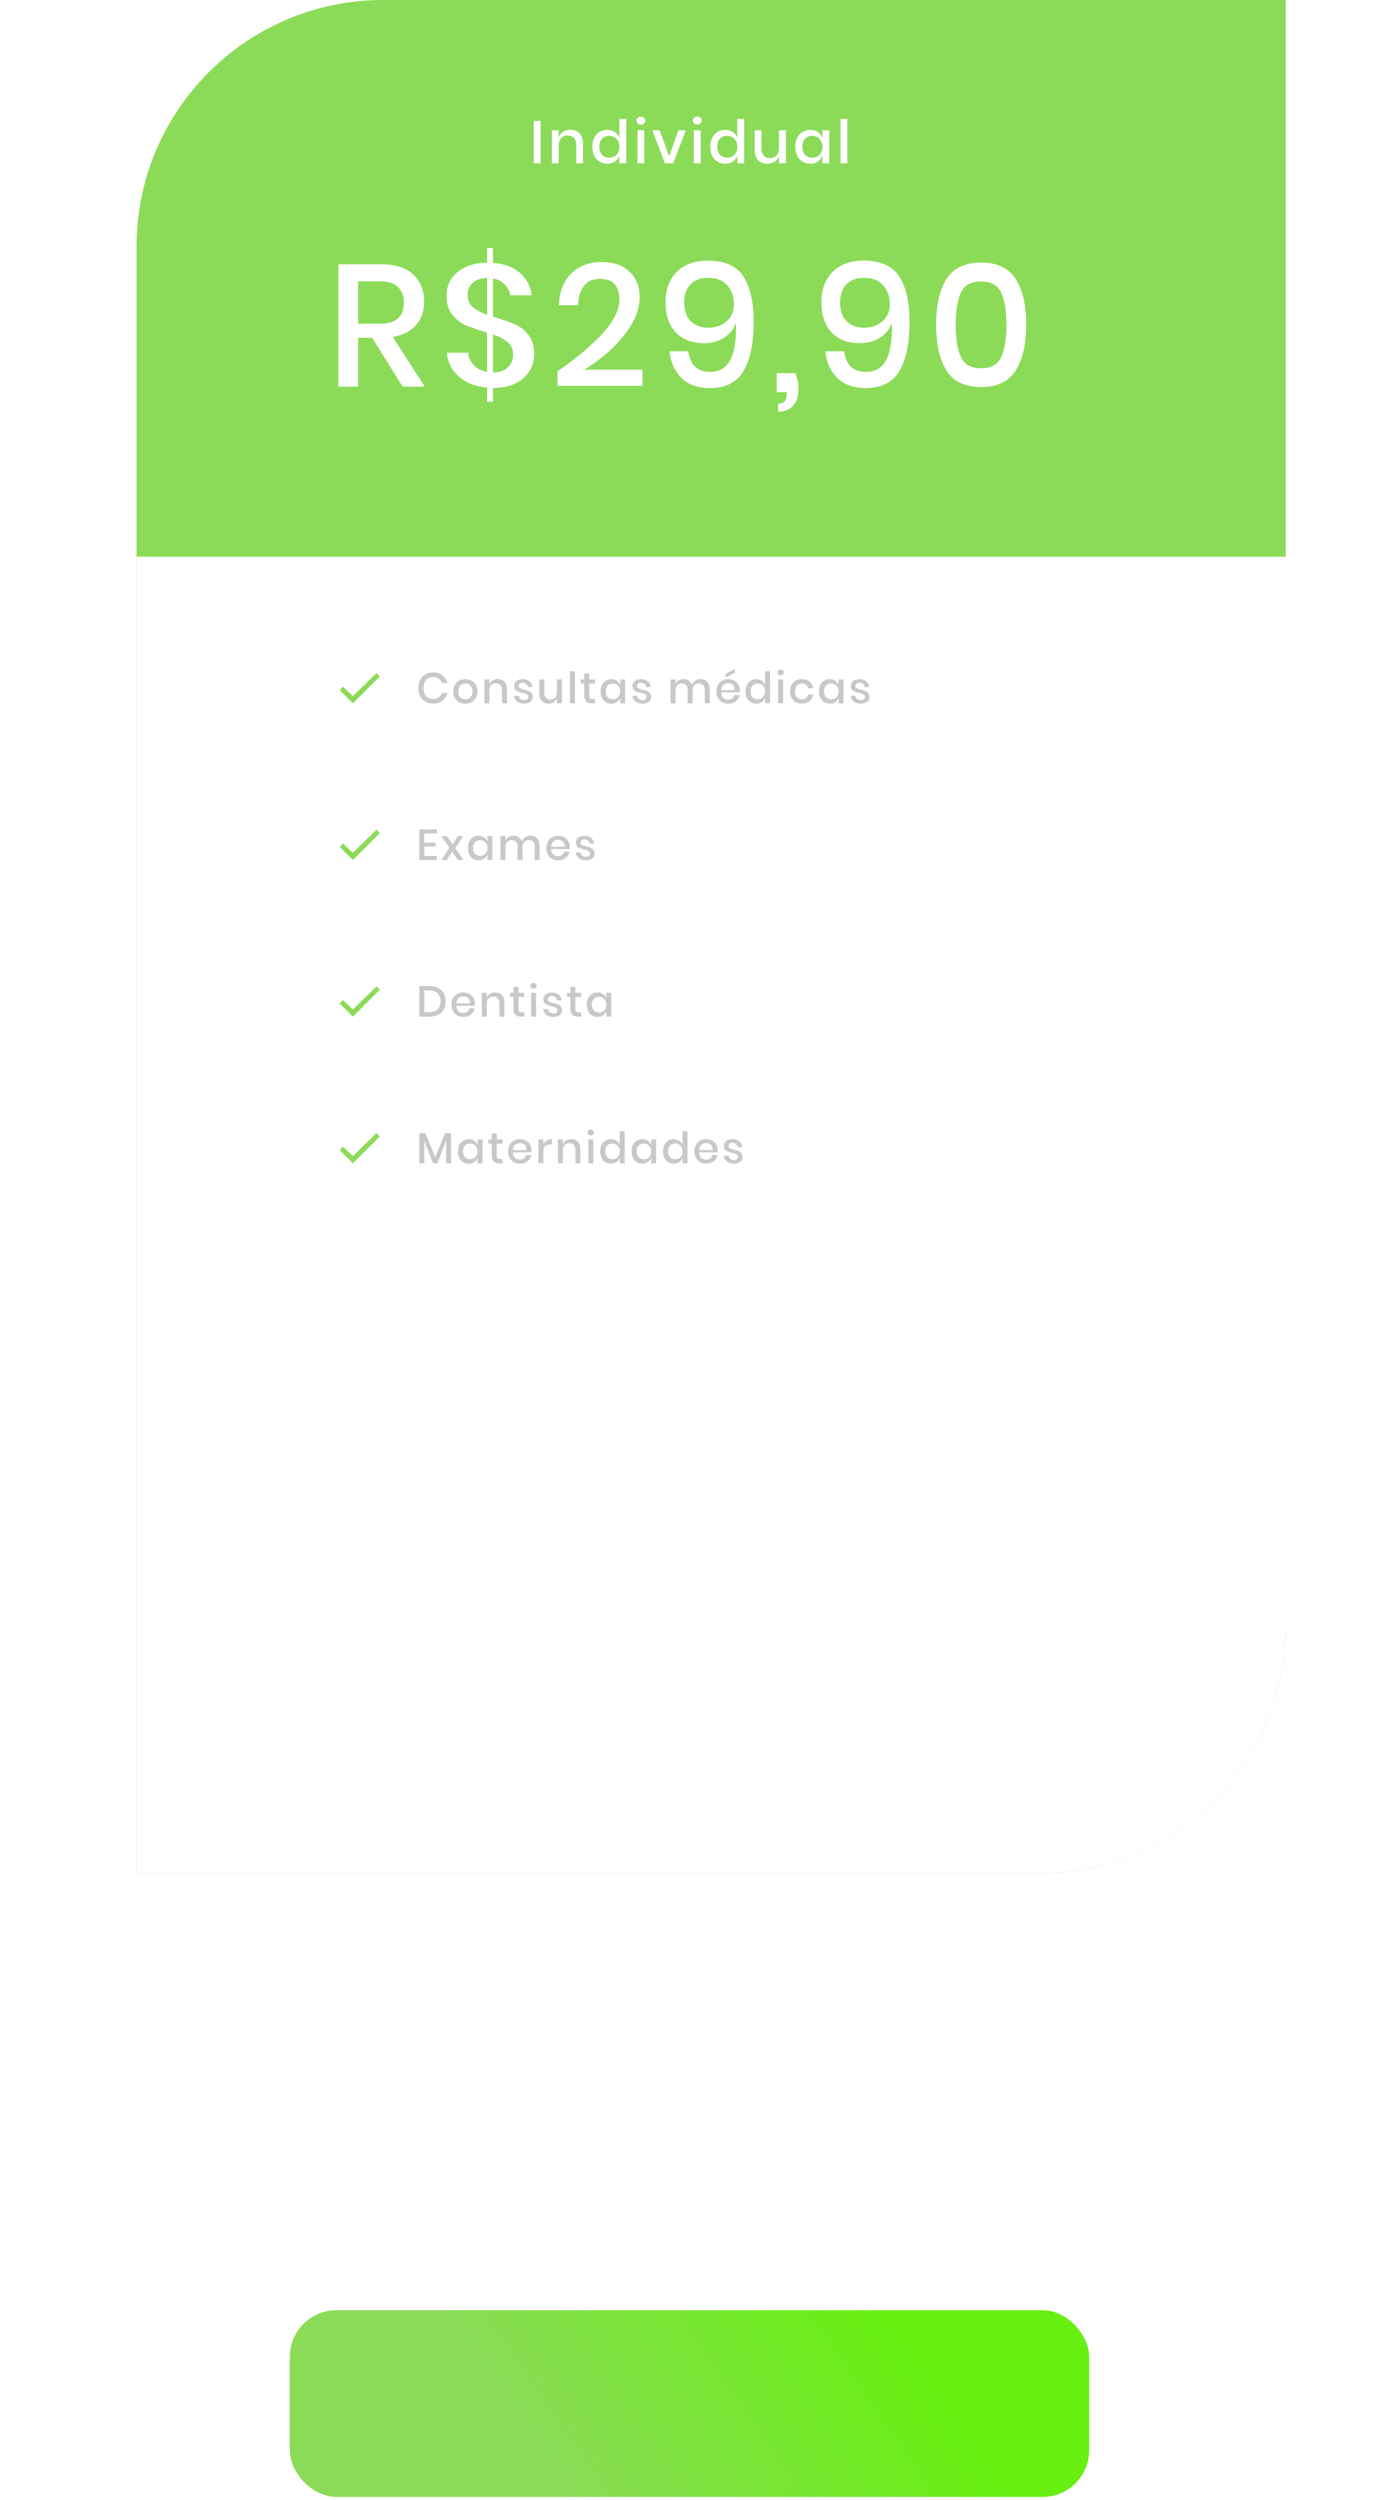 <svg width="414" height="750" viewBox="0 0 414 750" fill="none" xmlns="http://www.w3.org/2000/svg">
<path d="M41 74C41 33.131 74.131 0 115 0H386V488C386 528.869 352.869 562 312 562H41V74Z" fill="#8BDB58"/>
<line y1="-0.5" x2="7.866" y2="-0.5" transform="matrix(0.763 0.647 -0.13 0.992 333 350.932)" stroke="#8BDB58"/>
<path d="M41 167H386V488C386 528.869 352.869 562 312 562H41V167Z" fill="white"/>
<g filter="url(#filter0_dddd)">
<rect x="87" y="458" width="240" height="56" rx="14" fill="url(#paint0_linear)"/>
</g>
<path d="M153.124 494.394L150.856 491.928C150.304 492.072 149.728 492.144 149.128 492.144C147.94 492.144 146.866 491.868 145.906 491.316C144.958 490.752 144.208 489.978 143.656 488.994C143.104 487.998 142.828 486.876 142.828 485.628C142.828 484.38 143.104 483.264 143.656 482.28C144.208 481.284 144.958 480.51 145.906 479.958C146.866 479.406 147.94 479.13 149.128 479.13C150.304 479.13 151.366 479.406 152.314 479.958C153.274 480.51 154.024 481.284 154.564 482.28C155.116 483.264 155.392 484.38 155.392 485.628C155.392 486.828 155.134 487.914 154.618 488.886C154.102 489.858 153.4 490.626 152.512 491.19L155.662 494.394H153.124ZM144.934 485.628C144.934 486.552 145.108 487.362 145.456 488.058C145.816 488.754 146.314 489.288 146.95 489.66C147.586 490.032 148.312 490.218 149.128 490.218C149.932 490.218 150.646 490.032 151.27 489.66C151.906 489.288 152.398 488.754 152.746 488.058C153.106 487.362 153.286 486.552 153.286 485.628C153.286 484.704 153.106 483.894 152.746 483.198C152.398 482.502 151.906 481.968 151.27 481.596C150.646 481.224 149.932 481.038 149.128 481.038C148.312 481.038 147.586 481.224 146.95 481.596C146.314 481.968 145.816 482.502 145.456 483.198C145.108 483.894 144.934 484.704 144.934 485.628ZM167.507 482.082V492H165.437V489.84C165.185 490.572 164.747 491.142 164.123 491.55C163.499 491.946 162.773 492.144 161.945 492.144C160.793 492.144 159.869 491.772 159.173 491.028C158.477 490.284 158.129 489.222 158.129 487.842V482.082H160.181V487.626C160.181 488.526 160.409 489.222 160.865 489.714C161.321 490.194 161.945 490.434 162.737 490.434C163.553 490.434 164.207 490.17 164.699 489.642C165.191 489.114 165.437 488.346 165.437 487.338V482.082H167.507ZM180.08 486.564C180.08 486.9 180.056 487.194 180.008 487.446H172.376C172.412 488.466 172.694 489.222 173.222 489.714C173.75 490.206 174.404 490.452 175.184 490.452C175.868 490.452 176.444 490.278 176.912 489.93C177.392 489.582 177.686 489.12 177.794 488.544H179.99C179.858 489.24 179.582 489.858 179.162 490.398C178.742 490.938 178.196 491.364 177.524 491.676C176.852 491.976 176.102 492.126 175.274 492.126C174.314 492.126 173.462 491.922 172.718 491.514C171.986 491.106 171.41 490.518 170.99 489.75C170.57 488.982 170.36 488.076 170.36 487.032C170.36 486 170.57 485.1 170.99 484.332C171.41 483.564 171.986 482.976 172.718 482.568C173.462 482.16 174.314 481.956 175.274 481.956C176.246 481.956 177.092 482.16 177.812 482.568C178.544 482.964 179.102 483.516 179.486 484.224C179.882 484.92 180.08 485.7 180.08 486.564ZM178.01 486.51C178.034 485.862 177.92 485.322 177.668 484.89C177.428 484.446 177.092 484.122 176.66 483.918C176.24 483.702 175.778 483.594 175.274 483.594C174.47 483.594 173.798 483.84 173.258 484.332C172.718 484.824 172.424 485.55 172.376 486.51H178.01ZM185.014 484.026C185.35 483.378 185.83 482.868 186.454 482.496C187.078 482.112 187.798 481.92 188.614 481.92V484.152H188.002C187.102 484.152 186.376 484.374 185.824 484.818C185.284 485.25 185.014 485.97 185.014 486.978V492H182.962V482.082H185.014V484.026ZM195.587 481.956C196.547 481.956 197.411 482.16 198.179 482.568C198.947 482.976 199.547 483.564 199.979 484.332C200.411 485.1 200.627 486 200.627 487.032C200.627 488.076 200.411 488.982 199.979 489.75C199.547 490.518 198.947 491.106 198.179 491.514C197.411 491.922 196.547 492.126 195.587 492.126C194.627 492.126 193.763 491.922 192.995 491.514C192.239 491.106 191.639 490.518 191.195 489.75C190.763 488.97 190.547 488.064 190.547 487.032C190.547 486 190.763 485.1 191.195 484.332C191.639 483.564 192.239 482.976 192.995 482.568C193.763 482.16 194.627 481.956 195.587 481.956ZM195.587 483.738C195.059 483.738 194.573 483.858 194.129 484.098C193.685 484.338 193.325 484.71 193.049 485.214C192.785 485.706 192.653 486.312 192.653 487.032C192.653 487.764 192.785 488.376 193.049 488.868C193.325 489.36 193.685 489.726 194.129 489.966C194.573 490.206 195.059 490.326 195.587 490.326C196.115 490.326 196.601 490.206 197.045 489.966C197.489 489.726 197.843 489.36 198.107 488.868C198.383 488.376 198.521 487.764 198.521 487.032C198.521 486.312 198.383 485.706 198.107 485.214C197.843 484.71 197.489 484.338 197.045 484.098C196.601 483.858 196.115 483.738 195.587 483.738ZM217.835 486.564C217.835 486.9 217.811 487.194 217.763 487.446H210.131C210.167 488.466 210.449 489.222 210.977 489.714C211.505 490.206 212.159 490.452 212.939 490.452C213.623 490.452 214.199 490.278 214.667 489.93C215.147 489.582 215.441 489.12 215.549 488.544H217.745C217.613 489.24 217.337 489.858 216.917 490.398C216.497 490.938 215.951 491.364 215.279 491.676C214.607 491.976 213.857 492.126 213.029 492.126C212.069 492.126 211.217 491.922 210.473 491.514C209.741 491.106 209.165 490.518 208.745 489.75C208.325 488.982 208.115 488.076 208.115 487.032C208.115 486 208.325 485.1 208.745 484.332C209.165 483.564 209.741 482.976 210.473 482.568C211.217 482.16 212.069 481.956 213.029 481.956C214.001 481.956 214.847 482.16 215.567 482.568C216.299 482.964 216.857 483.516 217.241 484.224C217.637 484.92 217.835 485.7 217.835 486.564ZM215.765 486.51C215.789 485.862 215.675 485.322 215.423 484.89C215.183 484.446 214.847 484.122 214.415 483.918C213.995 483.702 213.533 483.594 213.029 483.594C212.225 483.594 211.553 483.84 211.013 484.332C210.473 484.824 210.179 485.55 210.131 486.51H215.765ZM223.974 481.956C225.138 481.956 226.068 482.256 226.764 482.856C227.472 483.444 227.904 484.236 228.06 485.232H226.116C226.032 484.692 225.798 484.26 225.414 483.936C225.042 483.6 224.544 483.432 223.92 483.432C223.404 483.432 223.002 483.558 222.714 483.81C222.438 484.05 222.3 484.38 222.3 484.8C222.3 485.112 222.402 485.364 222.606 485.556C222.81 485.748 223.062 485.898 223.362 486.006C223.674 486.114 224.112 486.234 224.676 486.366C225.42 486.534 226.02 486.708 226.476 486.888C226.944 487.068 227.34 487.356 227.664 487.752C228 488.136 228.168 488.664 228.168 489.336C228.168 490.164 227.85 490.836 227.214 491.352C226.59 491.868 225.744 492.126 224.676 492.126C223.44 492.126 222.438 491.838 221.67 491.262C220.914 490.686 220.458 489.882 220.302 488.85H222.3C222.36 489.39 222.6 489.828 223.02 490.164C223.44 490.5 223.992 490.668 224.676 490.668C225.168 490.668 225.552 490.542 225.828 490.29C226.116 490.026 226.26 489.696 226.26 489.3C226.26 488.952 226.152 488.676 225.936 488.472C225.72 488.268 225.45 488.112 225.126 488.004C224.802 487.884 224.358 487.764 223.794 487.644C223.074 487.476 222.486 487.308 222.03 487.14C221.586 486.972 221.202 486.702 220.878 486.33C220.566 485.946 220.41 485.43 220.41 484.782C220.41 483.942 220.722 483.264 221.346 482.748C221.982 482.22 222.858 481.956 223.974 481.956ZM234.384 481.956C235.548 481.956 236.478 482.256 237.174 482.856C237.882 483.444 238.314 484.236 238.47 485.232H236.526C236.442 484.692 236.208 484.26 235.824 483.936C235.452 483.6 234.954 483.432 234.33 483.432C233.814 483.432 233.412 483.558 233.124 483.81C232.848 484.05 232.71 484.38 232.71 484.8C232.71 485.112 232.812 485.364 233.016 485.556C233.22 485.748 233.472 485.898 233.772 486.006C234.084 486.114 234.522 486.234 235.086 486.366C235.83 486.534 236.43 486.708 236.886 486.888C237.354 487.068 237.75 487.356 238.074 487.752C238.41 488.136 238.578 488.664 238.578 489.336C238.578 490.164 238.26 490.836 237.624 491.352C237 491.868 236.154 492.126 235.086 492.126C233.85 492.126 232.848 491.838 232.08 491.262C231.324 490.686 230.868 489.882 230.712 488.85H232.71C232.77 489.39 233.01 489.828 233.43 490.164C233.85 490.5 234.402 490.668 235.086 490.668C235.578 490.668 235.962 490.542 236.238 490.29C236.526 490.026 236.67 489.696 236.67 489.3C236.67 488.952 236.562 488.676 236.346 488.472C236.13 488.268 235.86 488.112 235.536 488.004C235.212 487.884 234.768 487.764 234.204 487.644C233.484 487.476 232.896 487.308 232.44 487.14C231.996 486.972 231.612 486.702 231.288 486.33C230.976 485.946 230.82 485.43 230.82 484.782C230.82 483.942 231.132 483.264 231.756 482.748C232.392 482.22 233.268 481.956 234.384 481.956ZM250.751 486.564C250.751 486.9 250.727 487.194 250.679 487.446H243.047C243.083 488.466 243.365 489.222 243.893 489.714C244.421 490.206 245.075 490.452 245.855 490.452C246.539 490.452 247.115 490.278 247.583 489.93C248.063 489.582 248.357 489.12 248.465 488.544H250.661C250.529 489.24 250.253 489.858 249.833 490.398C249.413 490.938 248.867 491.364 248.195 491.676C247.523 491.976 246.773 492.126 245.945 492.126C244.985 492.126 244.133 491.922 243.389 491.514C242.657 491.106 242.081 490.518 241.661 489.75C241.241 488.982 241.031 488.076 241.031 487.032C241.031 486 241.241 485.1 241.661 484.332C242.081 483.564 242.657 482.976 243.389 482.568C244.133 482.16 244.985 481.956 245.945 481.956C246.917 481.956 247.763 482.16 248.483 482.568C249.215 482.964 249.773 483.516 250.157 484.224C250.553 484.92 250.751 485.7 250.751 486.564ZM248.681 486.51C248.705 485.862 248.591 485.322 248.339 484.89C248.099 484.446 247.763 484.122 247.331 483.918C246.911 483.702 246.449 483.594 245.945 483.594C245.141 483.594 244.469 483.84 243.929 484.332C243.389 484.824 243.095 485.55 243.047 486.51H248.681ZM256.513 478.896L256.243 488.022H254.515L254.245 478.896H256.513ZM256.567 489.732V492H254.227V489.732H256.567Z" fill="white"/>
<path d="M129.992 201.731C131.119 201.731 132.055 202.017 132.8 202.589C133.545 203.161 134.048 203.937 134.308 204.916H132.735C132.518 204.361 132.172 203.924 131.695 203.603C131.227 203.274 130.651 203.109 129.966 203.109C129.42 203.109 128.93 203.243 128.497 203.512C128.072 203.781 127.734 204.166 127.483 204.669C127.24 205.163 127.119 205.744 127.119 206.411C127.119 207.07 127.24 207.65 127.483 208.153C127.734 208.647 128.072 209.028 128.497 209.297C128.93 209.566 129.42 209.7 129.966 209.7C130.651 209.7 131.227 209.54 131.695 209.219C132.172 208.89 132.518 208.452 132.735 207.906H134.308C134.048 208.885 133.545 209.661 132.8 210.233C132.055 210.796 131.119 211.078 129.992 211.078C129.125 211.078 128.358 210.883 127.691 210.493C127.024 210.094 126.508 209.544 126.144 208.842C125.78 208.131 125.598 207.321 125.598 206.411C125.598 205.501 125.78 204.695 126.144 203.993C126.508 203.282 127.024 202.728 127.691 202.329C128.358 201.93 129.125 201.731 129.992 201.731ZM139.713 203.746C140.406 203.746 141.03 203.893 141.585 204.188C142.139 204.483 142.573 204.907 142.885 205.462C143.197 206.017 143.353 206.667 143.353 207.412C143.353 208.166 143.197 208.82 142.885 209.375C142.573 209.93 142.139 210.354 141.585 210.649C141.03 210.944 140.406 211.091 139.713 211.091C139.019 211.091 138.395 210.944 137.841 210.649C137.295 210.354 136.861 209.93 136.541 209.375C136.229 208.812 136.073 208.157 136.073 207.412C136.073 206.667 136.229 206.017 136.541 205.462C136.861 204.907 137.295 204.483 137.841 204.188C138.395 203.893 139.019 203.746 139.713 203.746ZM139.713 205.033C139.331 205.033 138.98 205.12 138.66 205.293C138.339 205.466 138.079 205.735 137.88 206.099C137.689 206.454 137.594 206.892 137.594 207.412C137.594 207.941 137.689 208.383 137.88 208.738C138.079 209.093 138.339 209.358 138.66 209.531C138.98 209.704 139.331 209.791 139.713 209.791C140.094 209.791 140.445 209.704 140.766 209.531C141.086 209.358 141.342 209.093 141.533 208.738C141.732 208.383 141.832 207.941 141.832 207.412C141.832 206.892 141.732 206.454 141.533 206.099C141.342 205.735 141.086 205.466 140.766 205.293C140.445 205.12 140.094 205.033 139.713 205.033ZM149.431 203.72C150.263 203.72 150.931 203.989 151.433 204.526C151.936 205.063 152.187 205.83 152.187 206.827V211H150.705V206.983C150.705 206.342 150.541 205.848 150.211 205.501C149.882 205.146 149.431 204.968 148.859 204.968C148.27 204.968 147.798 205.159 147.442 205.54C147.087 205.913 146.909 206.463 146.909 207.191V211H145.427V203.837H146.909V205.41C147.1 204.873 147.421 204.457 147.871 204.162C148.322 203.867 148.842 203.72 149.431 203.72ZM156.924 203.746C157.764 203.746 158.436 203.963 158.939 204.396C159.45 204.821 159.762 205.393 159.875 206.112H158.471C158.41 205.722 158.241 205.41 157.964 205.176C157.695 204.933 157.335 204.812 156.885 204.812C156.512 204.812 156.222 204.903 156.014 205.085C155.814 205.258 155.715 205.497 155.715 205.8C155.715 206.025 155.788 206.207 155.936 206.346C156.083 206.485 156.265 206.593 156.482 206.671C156.707 206.749 157.023 206.836 157.431 206.931C157.968 207.052 158.401 207.178 158.731 207.308C159.069 207.438 159.355 207.646 159.589 207.932C159.831 208.209 159.953 208.591 159.953 209.076C159.953 209.674 159.723 210.159 159.264 210.532C158.813 210.905 158.202 211.091 157.431 211.091C156.538 211.091 155.814 210.883 155.26 210.467C154.714 210.051 154.384 209.47 154.272 208.725H155.715C155.758 209.115 155.931 209.431 156.235 209.674C156.538 209.917 156.937 210.038 157.431 210.038C157.786 210.038 158.063 209.947 158.263 209.765C158.471 209.574 158.575 209.336 158.575 209.05C158.575 208.799 158.497 208.599 158.341 208.452C158.185 208.305 157.99 208.192 157.756 208.114C157.522 208.027 157.201 207.941 156.794 207.854C156.274 207.733 155.849 207.611 155.52 207.49C155.199 207.369 154.922 207.174 154.688 206.905C154.462 206.628 154.35 206.255 154.35 205.787C154.35 205.18 154.575 204.691 155.026 204.318C155.485 203.937 156.118 203.746 156.924 203.746ZM168.693 203.837V211H167.198V209.44C167.016 209.969 166.699 210.38 166.249 210.675C165.798 210.961 165.274 211.104 164.676 211.104C163.844 211.104 163.176 210.835 162.674 210.298C162.171 209.761 161.92 208.994 161.92 207.997V203.837H163.402V207.841C163.402 208.491 163.566 208.994 163.896 209.349C164.225 209.696 164.676 209.869 165.248 209.869C165.837 209.869 166.309 209.678 166.665 209.297C167.02 208.916 167.198 208.361 167.198 207.633V203.837H168.693ZM172.6 201.38V211H171.118V201.38H172.6ZM178.644 209.713V211H177.734C176.971 211 176.391 210.818 175.992 210.454C175.602 210.081 175.407 209.466 175.407 208.608V205.098H174.38V203.837H175.407V202.056H176.902V203.837H178.631V205.098H176.902V208.634C176.902 209.041 176.976 209.323 177.123 209.479C177.279 209.635 177.548 209.713 177.929 209.713H178.644ZM183.555 203.746C184.205 203.746 184.76 203.906 185.219 204.227C185.679 204.548 186.004 204.972 186.194 205.501V203.837H187.676V211H186.194V209.336C186.004 209.865 185.679 210.289 185.219 210.61C184.76 210.931 184.205 211.091 183.555 211.091C182.931 211.091 182.372 210.944 181.878 210.649C181.393 210.354 181.012 209.93 180.734 209.375C180.457 208.82 180.318 208.166 180.318 207.412C180.318 206.667 180.457 206.017 180.734 205.462C181.012 204.907 181.393 204.483 181.878 204.188C182.372 203.893 182.931 203.746 183.555 203.746ZM184.01 205.046C183.352 205.046 182.823 205.258 182.424 205.683C182.034 206.099 181.839 206.675 181.839 207.412C181.839 208.149 182.034 208.729 182.424 209.154C182.823 209.57 183.352 209.778 184.01 209.778C184.426 209.778 184.799 209.683 185.128 209.492C185.458 209.293 185.718 209.015 185.908 208.66C186.099 208.305 186.194 207.889 186.194 207.412C186.194 206.944 186.099 206.532 185.908 206.177C185.718 205.813 185.458 205.536 185.128 205.345C184.799 205.146 184.426 205.046 184.01 205.046ZM192.458 203.746C193.298 203.746 193.97 203.963 194.473 204.396C194.984 204.821 195.296 205.393 195.409 206.112H194.005C193.944 205.722 193.775 205.41 193.498 205.176C193.229 204.933 192.869 204.812 192.419 204.812C192.046 204.812 191.756 204.903 191.548 205.085C191.348 205.258 191.249 205.497 191.249 205.8C191.249 206.025 191.322 206.207 191.47 206.346C191.617 206.485 191.799 206.593 192.016 206.671C192.241 206.749 192.557 206.836 192.965 206.931C193.502 207.052 193.935 207.178 194.265 207.308C194.603 207.438 194.889 207.646 195.123 207.932C195.365 208.209 195.487 208.591 195.487 209.076C195.487 209.674 195.257 210.159 194.798 210.532C194.347 210.905 193.736 211.091 192.965 211.091C192.072 211.091 191.348 210.883 190.794 210.467C190.248 210.051 189.918 209.47 189.806 208.725H191.249C191.292 209.115 191.465 209.431 191.769 209.674C192.072 209.917 192.471 210.038 192.965 210.038C193.32 210.038 193.597 209.947 193.797 209.765C194.005 209.574 194.109 209.336 194.109 209.05C194.109 208.799 194.031 208.599 193.875 208.452C193.719 208.305 193.524 208.192 193.29 208.114C193.056 208.027 192.735 207.941 192.328 207.854C191.808 207.733 191.383 207.611 191.054 207.49C190.733 207.369 190.456 207.174 190.222 206.905C189.996 206.628 189.884 206.255 189.884 205.787C189.884 205.18 190.109 204.691 190.56 204.318C191.019 203.937 191.652 203.746 192.458 203.746ZM210.277 203.72C211.126 203.72 211.802 203.989 212.305 204.526C212.816 205.063 213.072 205.83 213.072 206.827V211H211.59V206.983C211.59 206.359 211.434 205.878 211.122 205.54C210.81 205.193 210.381 205.02 209.835 205.02C209.254 205.02 208.791 205.206 208.444 205.579C208.106 205.943 207.937 206.48 207.937 207.191V211H206.455V206.983C206.455 206.359 206.299 205.878 205.987 205.54C205.675 205.193 205.246 205.02 204.7 205.02C204.119 205.02 203.656 205.206 203.309 205.579C202.971 205.943 202.802 206.48 202.802 207.191V211H201.32V203.837H202.802V205.332C202.984 204.812 203.287 204.413 203.712 204.136C204.137 203.859 204.635 203.72 205.207 203.72C205.805 203.72 206.321 203.867 206.754 204.162C207.196 204.457 207.517 204.881 207.716 205.436C207.924 204.899 208.258 204.478 208.717 204.175C209.176 203.872 209.696 203.72 210.277 203.72ZM222.108 207.074C222.108 207.317 222.091 207.529 222.056 207.711H216.544C216.57 208.448 216.774 208.994 217.155 209.349C217.537 209.704 218.009 209.882 218.572 209.882C219.066 209.882 219.482 209.756 219.82 209.505C220.167 209.254 220.379 208.92 220.457 208.504H222.043C221.948 209.007 221.749 209.453 221.445 209.843C221.142 210.233 220.748 210.541 220.262 210.766C219.777 210.983 219.235 211.091 218.637 211.091C217.944 211.091 217.329 210.944 216.791 210.649C216.263 210.354 215.847 209.93 215.543 209.375C215.24 208.82 215.088 208.166 215.088 207.412C215.088 206.667 215.24 206.017 215.543 205.462C215.847 204.907 216.263 204.483 216.791 204.188C217.329 203.893 217.944 203.746 218.637 203.746C219.339 203.746 219.95 203.893 220.47 204.188C220.999 204.474 221.402 204.873 221.679 205.384C221.965 205.887 222.108 206.45 222.108 207.074ZM220.613 207.035C220.631 206.567 220.548 206.177 220.366 205.865C220.193 205.544 219.95 205.31 219.638 205.163C219.335 205.007 219.001 204.929 218.637 204.929C218.057 204.929 217.571 205.107 217.181 205.462C216.791 205.817 216.579 206.342 216.544 207.035H220.613ZM220.665 201.809L217.792 203.278V202.238L220.665 200.652V201.809ZM227.062 203.746C227.712 203.746 228.267 203.906 228.726 204.227C229.186 204.548 229.506 204.972 229.688 205.501V201.38H231.183V211H229.688V209.336C229.506 209.865 229.186 210.289 228.726 210.61C228.267 210.931 227.712 211.091 227.062 211.091C226.438 211.091 225.879 210.944 225.385 210.649C224.9 210.354 224.519 209.93 224.241 209.375C223.964 208.82 223.825 208.166 223.825 207.412C223.825 206.667 223.964 206.017 224.241 205.462C224.519 204.907 224.9 204.483 225.385 204.188C225.879 203.893 226.438 203.746 227.062 203.746ZM227.517 205.046C226.859 205.046 226.33 205.258 225.931 205.683C225.541 206.099 225.346 206.675 225.346 207.412C225.346 208.149 225.541 208.729 225.931 209.154C226.33 209.57 226.859 209.778 227.517 209.778C227.933 209.778 228.306 209.683 228.635 209.492C228.965 209.293 229.225 209.015 229.415 208.66C229.606 208.305 229.701 207.889 229.701 207.412C229.701 206.944 229.606 206.532 229.415 206.177C229.225 205.813 228.965 205.536 228.635 205.345C228.306 205.146 227.933 205.046 227.517 205.046ZM233.404 201.757C233.404 201.506 233.49 201.298 233.664 201.133C233.837 200.968 234.067 200.886 234.353 200.886C234.639 200.886 234.868 200.968 235.042 201.133C235.224 201.298 235.315 201.506 235.315 201.757C235.315 202.008 235.224 202.212 235.042 202.368C234.868 202.524 234.639 202.602 234.353 202.602C234.067 202.602 233.837 202.524 233.664 202.368C233.49 202.212 233.404 202.008 233.404 201.757ZM235.094 203.837V211H233.612V203.837H235.094ZM240.722 203.746C241.649 203.746 242.416 203.993 243.023 204.487C243.63 204.972 244.007 205.635 244.154 206.476H242.581C242.494 206.025 242.282 205.674 241.944 205.423C241.615 205.163 241.199 205.033 240.696 205.033C240.124 205.033 239.647 205.237 239.266 205.644C238.885 206.043 238.694 206.632 238.694 207.412C238.694 208.192 238.885 208.786 239.266 209.193C239.647 209.6 240.124 209.804 240.696 209.804C241.199 209.804 241.615 209.674 241.944 209.414C242.282 209.154 242.494 208.799 242.581 208.348H244.154C244.007 209.189 243.63 209.856 243.023 210.35C242.416 210.844 241.649 211.091 240.722 211.091C240.029 211.091 239.413 210.944 238.876 210.649C238.347 210.354 237.931 209.93 237.628 209.375C237.325 208.82 237.173 208.166 237.173 207.412C237.173 206.667 237.325 206.017 237.628 205.462C237.931 204.907 238.347 204.483 238.876 204.188C239.413 203.893 240.029 203.746 240.722 203.746ZM249.109 203.746C249.759 203.746 250.314 203.906 250.773 204.227C251.232 204.548 251.557 204.972 251.748 205.501V203.837H253.23V211H251.748V209.336C251.557 209.865 251.232 210.289 250.773 210.61C250.314 210.931 249.759 211.091 249.109 211.091C248.485 211.091 247.926 210.944 247.432 210.649C246.947 210.354 246.565 209.93 246.288 209.375C246.011 208.82 245.872 208.166 245.872 207.412C245.872 206.667 246.011 206.017 246.288 205.462C246.565 204.907 246.947 204.483 247.432 204.188C247.926 203.893 248.485 203.746 249.109 203.746ZM249.564 205.046C248.905 205.046 248.377 205.258 247.978 205.683C247.588 206.099 247.393 206.675 247.393 207.412C247.393 208.149 247.588 208.729 247.978 209.154C248.377 209.57 248.905 209.778 249.564 209.778C249.98 209.778 250.353 209.683 250.682 209.492C251.011 209.293 251.271 209.015 251.462 208.66C251.653 208.305 251.748 207.889 251.748 207.412C251.748 206.944 251.653 206.532 251.462 206.177C251.271 205.813 251.011 205.536 250.682 205.345C250.353 205.146 249.98 205.046 249.564 205.046ZM258.011 203.746C258.852 203.746 259.524 203.963 260.026 204.396C260.538 204.821 260.85 205.393 260.962 206.112H259.558C259.498 205.722 259.329 205.41 259.051 205.176C258.783 204.933 258.423 204.812 257.972 204.812C257.6 204.812 257.309 204.903 257.101 205.085C256.902 205.258 256.802 205.497 256.802 205.8C256.802 206.025 256.876 206.207 257.023 206.346C257.171 206.485 257.353 206.593 257.569 206.671C257.795 206.749 258.111 206.836 258.518 206.931C259.056 207.052 259.489 207.178 259.818 207.308C260.156 207.438 260.442 207.646 260.676 207.932C260.919 208.209 261.04 208.591 261.04 209.076C261.04 209.674 260.811 210.159 260.351 210.532C259.901 210.905 259.29 211.091 258.518 211.091C257.626 211.091 256.902 210.883 256.347 210.467C255.801 210.051 255.472 209.47 255.359 208.725H256.802C256.846 209.115 257.019 209.431 257.322 209.674C257.626 209.917 258.024 210.038 258.518 210.038C258.874 210.038 259.151 209.947 259.35 209.765C259.558 209.574 259.662 209.336 259.662 209.05C259.662 208.799 259.584 208.599 259.428 208.452C259.272 208.305 259.077 208.192 258.843 208.114C258.609 208.027 258.289 207.941 257.881 207.854C257.361 207.733 256.937 207.611 256.607 207.49C256.287 207.369 256.009 207.174 255.775 206.905C255.55 206.628 255.437 206.255 255.437 205.787C255.437 205.18 255.663 204.691 256.113 204.318C256.573 203.937 257.205 203.746 258.011 203.746Z" fill="#C8C8C8"/>
<path d="M127.379 250.018V252.8H130.759V253.944H127.379V256.791H131.149V258H125.897V248.822H131.149V250.018H127.379ZM137.475 258L135.72 255.465L134.186 258H132.535L134.901 254.282L132.509 250.837H134.186L135.902 253.307L137.423 250.837H139.061L136.695 254.451L139.152 258H137.475ZM143.705 250.746C144.355 250.746 144.909 250.906 145.369 251.227C145.828 251.548 146.153 251.972 146.344 252.501V250.837H147.826V258H146.344V256.336C146.153 256.865 145.828 257.289 145.369 257.61C144.909 257.931 144.355 258.091 143.705 258.091C143.081 258.091 142.522 257.944 142.028 257.649C141.542 257.354 141.161 256.93 140.884 256.375C140.606 255.82 140.468 255.166 140.468 254.412C140.468 253.667 140.606 253.017 140.884 252.462C141.161 251.907 141.542 251.483 142.028 251.188C142.522 250.893 143.081 250.746 143.705 250.746ZM144.16 252.046C143.501 252.046 142.972 252.258 142.574 252.683C142.184 253.099 141.989 253.675 141.989 254.412C141.989 255.149 142.184 255.729 142.574 256.154C142.972 256.57 143.501 256.778 144.16 256.778C144.576 256.778 144.948 256.683 145.278 256.492C145.607 256.293 145.867 256.015 146.058 255.66C146.248 255.305 146.344 254.889 146.344 254.412C146.344 253.944 146.248 253.532 146.058 253.177C145.867 252.813 145.607 252.536 145.278 252.345C144.948 252.146 144.576 252.046 144.16 252.046ZM159.211 250.72C160.061 250.72 160.737 250.989 161.239 251.526C161.751 252.063 162.006 252.83 162.006 253.827V258H160.524V253.983C160.524 253.359 160.368 252.878 160.056 252.54C159.744 252.193 159.315 252.02 158.769 252.02C158.189 252.02 157.725 252.206 157.378 252.579C157.04 252.943 156.871 253.48 156.871 254.191V258H155.389V253.983C155.389 253.359 155.233 252.878 154.921 252.54C154.609 252.193 154.18 252.02 153.634 252.02C153.054 252.02 152.59 252.206 152.243 252.579C151.905 252.943 151.736 253.48 151.736 254.191V258H150.254V250.837H151.736V252.332C151.918 251.812 152.222 251.413 152.646 251.136C153.071 250.859 153.569 250.72 154.141 250.72C154.739 250.72 155.255 250.867 155.688 251.162C156.13 251.457 156.451 251.881 156.65 252.436C156.858 251.899 157.192 251.478 157.651 251.175C158.111 250.872 158.631 250.72 159.211 250.72ZM171.043 254.074C171.043 254.317 171.025 254.529 170.991 254.711H165.479C165.505 255.448 165.708 255.994 166.09 256.349C166.471 256.704 166.943 256.882 167.507 256.882C168.001 256.882 168.417 256.756 168.755 256.505C169.101 256.254 169.314 255.92 169.392 255.504H170.978C170.882 256.007 170.683 256.453 170.38 256.843C170.076 257.233 169.682 257.541 169.197 257.766C168.711 257.983 168.17 258.091 167.572 258.091C166.878 258.091 166.263 257.944 165.726 257.649C165.197 257.354 164.781 256.93 164.478 256.375C164.174 255.82 164.023 255.166 164.023 254.412C164.023 253.667 164.174 253.017 164.478 252.462C164.781 251.907 165.197 251.483 165.726 251.188C166.263 250.893 166.878 250.746 167.572 250.746C168.274 250.746 168.885 250.893 169.405 251.188C169.933 251.474 170.336 251.873 170.614 252.384C170.9 252.887 171.043 253.45 171.043 254.074ZM169.548 254.035C169.565 253.567 169.483 253.177 169.301 252.865C169.127 252.544 168.885 252.31 168.573 252.163C168.269 252.007 167.936 251.929 167.572 251.929C166.991 251.929 166.506 252.107 166.116 252.462C165.726 252.817 165.513 253.342 165.479 254.035H169.548ZM175.477 250.746C176.317 250.746 176.989 250.963 177.492 251.396C178.003 251.821 178.315 252.393 178.428 253.112H177.024C176.963 252.722 176.794 252.41 176.517 252.176C176.248 251.933 175.888 251.812 175.438 251.812C175.065 251.812 174.775 251.903 174.567 252.085C174.367 252.258 174.268 252.497 174.268 252.8C174.268 253.025 174.341 253.207 174.489 253.346C174.636 253.485 174.818 253.593 175.035 253.671C175.26 253.749 175.576 253.836 175.984 253.931C176.521 254.052 176.954 254.178 177.284 254.308C177.622 254.438 177.908 254.646 178.142 254.932C178.384 255.209 178.506 255.591 178.506 256.076C178.506 256.674 178.276 257.159 177.817 257.532C177.366 257.905 176.755 258.091 175.984 258.091C175.091 258.091 174.367 257.883 173.813 257.467C173.267 257.051 172.937 256.47 172.825 255.725H174.268C174.311 256.115 174.484 256.431 174.788 256.674C175.091 256.917 175.49 257.038 175.984 257.038C176.339 257.038 176.616 256.947 176.816 256.765C177.024 256.574 177.128 256.336 177.128 256.05C177.128 255.799 177.05 255.599 176.894 255.452C176.738 255.305 176.543 255.192 176.309 255.114C176.075 255.027 175.754 254.941 175.347 254.854C174.827 254.733 174.402 254.611 174.073 254.49C173.752 254.369 173.475 254.174 173.241 253.905C173.015 253.628 172.903 253.255 172.903 252.787C172.903 252.18 173.128 251.691 173.579 251.318C174.038 250.937 174.671 250.746 175.477 250.746Z" fill="#C8C8C8"/>
<path d="M133.775 300.398C133.775 301.325 133.584 302.136 133.203 302.829C132.83 303.514 132.28 304.047 131.552 304.428C130.833 304.809 129.97 305 128.965 305H125.897V295.822H128.965C129.97 295.822 130.833 296.013 131.552 296.394C132.28 296.767 132.83 297.295 133.203 297.98C133.584 298.665 133.775 299.471 133.775 300.398ZM128.848 303.661C129.949 303.661 130.794 303.375 131.383 302.803C131.972 302.231 132.267 301.429 132.267 300.398C132.267 299.367 131.972 298.565 131.383 297.993C130.794 297.421 129.949 297.135 128.848 297.135H127.379V303.661H128.848ZM142.572 301.074C142.572 301.317 142.555 301.529 142.52 301.711H137.008C137.034 302.448 137.238 302.994 137.619 303.349C138 303.704 138.473 303.882 139.036 303.882C139.53 303.882 139.946 303.756 140.284 303.505C140.631 303.254 140.843 302.92 140.921 302.504H142.507C142.412 303.007 142.212 303.453 141.909 303.843C141.606 304.233 141.211 304.541 140.726 304.766C140.241 304.983 139.699 305.091 139.101 305.091C138.408 305.091 137.792 304.944 137.255 304.649C136.726 304.354 136.31 303.93 136.007 303.375C135.704 302.82 135.552 302.166 135.552 301.412C135.552 300.667 135.704 300.017 136.007 299.462C136.31 298.907 136.726 298.483 137.255 298.188C137.792 297.893 138.408 297.746 139.101 297.746C139.803 297.746 140.414 297.893 140.934 298.188C141.463 298.474 141.866 298.873 142.143 299.384C142.429 299.887 142.572 300.45 142.572 301.074ZM141.077 301.035C141.094 300.567 141.012 300.177 140.83 299.865C140.657 299.544 140.414 299.31 140.102 299.163C139.799 299.007 139.465 298.929 139.101 298.929C138.52 298.929 138.035 299.107 137.645 299.462C137.255 299.817 137.043 300.342 137.008 301.035H141.077ZM148.657 297.72C149.489 297.72 150.156 297.989 150.659 298.526C151.162 299.063 151.413 299.83 151.413 300.827V305H149.931V300.983C149.931 300.342 149.766 299.848 149.437 299.501C149.108 299.146 148.657 298.968 148.085 298.968C147.496 298.968 147.023 299.159 146.668 299.54C146.313 299.913 146.135 300.463 146.135 301.191V305H144.653V297.837H146.135V299.41C146.326 298.873 146.646 298.457 147.097 298.162C147.548 297.867 148.068 297.72 148.657 297.72ZM157.397 303.713V305H156.487C155.725 305 155.144 304.818 154.745 304.454C154.355 304.081 154.16 303.466 154.16 302.608V299.098H153.133V297.837H154.16V296.056H155.655V297.837H157.384V299.098H155.655V302.634C155.655 303.041 155.729 303.323 155.876 303.479C156.032 303.635 156.301 303.713 156.682 303.713H157.397ZM159.227 295.757C159.227 295.506 159.314 295.298 159.487 295.133C159.661 294.968 159.89 294.886 160.176 294.886C160.462 294.886 160.692 294.968 160.865 295.133C161.047 295.298 161.138 295.506 161.138 295.757C161.138 296.008 161.047 296.212 160.865 296.368C160.692 296.524 160.462 296.602 160.176 296.602C159.89 296.602 159.661 296.524 159.487 296.368C159.314 296.212 159.227 296.008 159.227 295.757ZM160.917 297.837V305H159.435V297.837H160.917ZM165.714 297.746C166.555 297.746 167.226 297.963 167.729 298.396C168.24 298.821 168.552 299.393 168.665 300.112H167.261C167.2 299.722 167.031 299.41 166.754 299.176C166.485 298.933 166.126 298.812 165.675 298.812C165.302 298.812 165.012 298.903 164.804 299.085C164.605 299.258 164.505 299.497 164.505 299.8C164.505 300.025 164.579 300.207 164.726 300.346C164.873 300.485 165.055 300.593 165.272 300.671C165.497 300.749 165.814 300.836 166.221 300.931C166.758 301.052 167.192 301.178 167.521 301.308C167.859 301.438 168.145 301.646 168.379 301.932C168.622 302.209 168.743 302.591 168.743 303.076C168.743 303.674 168.513 304.159 168.054 304.532C167.603 304.905 166.992 305.091 166.221 305.091C165.328 305.091 164.605 304.883 164.05 304.467C163.504 304.051 163.175 303.47 163.062 302.725H164.505C164.548 303.115 164.722 303.431 165.025 303.674C165.328 303.917 165.727 304.038 166.221 304.038C166.576 304.038 166.854 303.947 167.053 303.765C167.261 303.574 167.365 303.336 167.365 303.05C167.365 302.799 167.287 302.599 167.131 302.452C166.975 302.305 166.78 302.192 166.546 302.114C166.312 302.027 165.991 301.941 165.584 301.854C165.064 301.733 164.639 301.611 164.31 301.49C163.989 301.369 163.712 301.174 163.478 300.905C163.253 300.628 163.14 300.255 163.14 299.787C163.14 299.18 163.365 298.691 163.816 298.318C164.275 297.937 164.908 297.746 165.714 297.746ZM174.48 303.713V305H173.57C172.807 305 172.227 304.818 171.828 304.454C171.438 304.081 171.243 303.466 171.243 302.608V299.098H170.216V297.837H171.243V296.056H172.738V297.837H174.467V299.098H172.738V302.634C172.738 303.041 172.812 303.323 172.959 303.479C173.115 303.635 173.384 303.713 173.765 303.713H174.48ZM179.391 297.746C180.041 297.746 180.596 297.906 181.055 298.227C181.515 298.548 181.84 298.972 182.03 299.501V297.837H183.512V305H182.03V303.336C181.84 303.865 181.515 304.289 181.055 304.61C180.596 304.931 180.041 305.091 179.391 305.091C178.767 305.091 178.208 304.944 177.714 304.649C177.229 304.354 176.848 303.93 176.57 303.375C176.293 302.82 176.154 302.166 176.154 301.412C176.154 300.667 176.293 300.017 176.57 299.462C176.848 298.907 177.229 298.483 177.714 298.188C178.208 297.893 178.767 297.746 179.391 297.746ZM179.846 299.046C179.188 299.046 178.659 299.258 178.26 299.683C177.87 300.099 177.675 300.675 177.675 301.412C177.675 302.149 177.87 302.729 178.26 303.154C178.659 303.57 179.188 303.778 179.846 303.778C180.262 303.778 180.635 303.683 180.964 303.492C181.294 303.293 181.554 303.015 181.744 302.66C181.935 302.305 182.03 301.889 182.03 301.412C182.03 300.944 181.935 300.532 181.744 300.177C181.554 299.813 181.294 299.536 180.964 299.345C180.635 299.146 180.262 299.046 179.846 299.046Z" fill="#C8C8C8"/>
<path d="M135.413 339.965V349H133.918V342.227L131.305 349H130.005L127.379 342.227V349H125.897V339.965H127.691L130.681 347.18L133.619 339.965H135.413ZM140.719 341.746C141.369 341.746 141.923 341.906 142.383 342.227C142.842 342.548 143.167 342.972 143.358 343.501V341.837H144.84V349H143.358V347.336C143.167 347.865 142.842 348.289 142.383 348.61C141.923 348.931 141.369 349.091 140.719 349.091C140.095 349.091 139.536 348.944 139.042 348.649C138.556 348.354 138.175 347.93 137.898 347.375C137.62 346.82 137.482 346.166 137.482 345.412C137.482 344.667 137.62 344.017 137.898 343.462C138.175 342.907 138.556 342.483 139.042 342.188C139.536 341.893 140.095 341.746 140.719 341.746ZM141.174 343.046C140.515 343.046 139.986 343.258 139.588 343.683C139.198 344.099 139.003 344.675 139.003 345.412C139.003 346.149 139.198 346.729 139.588 347.154C139.986 347.57 140.515 347.778 141.174 347.778C141.59 347.778 141.962 347.683 142.292 347.492C142.621 347.293 142.881 347.015 143.072 346.66C143.262 346.305 143.358 345.889 143.358 345.412C143.358 344.944 143.262 344.532 143.072 344.177C142.881 343.813 142.621 343.536 142.292 343.345C141.962 343.146 141.59 343.046 141.174 343.046ZM150.869 347.713V349H149.959C149.197 349 148.616 348.818 148.217 348.454C147.827 348.081 147.632 347.466 147.632 346.608V343.098H146.605V341.837H147.632V340.056H149.127V341.837H150.856V343.098H149.127V346.634C149.127 347.041 149.201 347.323 149.348 347.479C149.504 347.635 149.773 347.713 150.154 347.713H150.869ZM159.564 345.074C159.564 345.317 159.546 345.529 159.512 345.711H154C154.026 346.448 154.229 346.994 154.611 347.349C154.992 347.704 155.464 347.882 156.028 347.882C156.522 347.882 156.938 347.756 157.276 347.505C157.622 347.254 157.835 346.92 157.913 346.504H159.499C159.403 347.007 159.204 347.453 158.901 347.843C158.597 348.233 158.203 348.541 157.718 348.766C157.232 348.983 156.691 349.091 156.093 349.091C155.399 349.091 154.784 348.944 154.247 348.649C153.718 348.354 153.302 347.93 152.999 347.375C152.695 346.82 152.544 346.166 152.544 345.412C152.544 344.667 152.695 344.017 152.999 343.462C153.302 342.907 153.718 342.483 154.247 342.188C154.784 341.893 155.399 341.746 156.093 341.746C156.795 341.746 157.406 341.893 157.926 342.188C158.454 342.474 158.857 342.873 159.135 343.384C159.421 343.887 159.564 344.45 159.564 345.074ZM158.069 345.035C158.086 344.567 158.004 344.177 157.822 343.865C157.648 343.544 157.406 343.31 157.094 343.163C156.79 343.007 156.457 342.929 156.093 342.929C155.512 342.929 155.027 343.107 154.637 343.462C154.247 343.817 154.034 344.342 154 345.035H158.069ZM163.126 343.241C163.369 342.773 163.716 342.405 164.166 342.136C164.617 341.859 165.137 341.72 165.726 341.72V343.332H165.284C164.634 343.332 164.11 343.492 163.711 343.813C163.321 344.125 163.126 344.645 163.126 345.373V349H161.644V341.837H163.126V343.241ZM171.491 341.72C172.323 341.72 172.99 341.989 173.493 342.526C173.996 343.063 174.247 343.83 174.247 344.827V349H172.765V344.983C172.765 344.342 172.6 343.848 172.271 343.501C171.942 343.146 171.491 342.968 170.919 342.968C170.33 342.968 169.857 343.159 169.502 343.54C169.147 343.913 168.969 344.463 168.969 345.191V349H167.487V341.837H168.969V343.41C169.16 342.873 169.48 342.457 169.931 342.162C170.382 341.867 170.902 341.72 171.491 341.72ZM176.422 339.757C176.422 339.506 176.509 339.298 176.682 339.133C176.855 338.968 177.085 338.886 177.371 338.886C177.657 338.886 177.887 338.968 178.06 339.133C178.242 339.298 178.333 339.506 178.333 339.757C178.333 340.008 178.242 340.212 178.06 340.368C177.887 340.524 177.657 340.602 177.371 340.602C177.085 340.602 176.855 340.524 176.682 340.368C176.509 340.212 176.422 340.008 176.422 339.757ZM178.112 341.837V349H176.63V341.837H178.112ZM183.428 341.746C184.078 341.746 184.633 341.906 185.092 342.227C185.552 342.548 185.872 342.972 186.054 343.501V339.38H187.549V349H186.054V347.336C185.872 347.865 185.552 348.289 185.092 348.61C184.633 348.931 184.078 349.091 183.428 349.091C182.804 349.091 182.245 348.944 181.751 348.649C181.266 348.354 180.885 347.93 180.607 347.375C180.33 346.82 180.191 346.166 180.191 345.412C180.191 344.667 180.33 344.017 180.607 343.462C180.885 342.907 181.266 342.483 181.751 342.188C182.245 341.893 182.804 341.746 183.428 341.746ZM183.883 343.046C183.225 343.046 182.696 343.258 182.297 343.683C181.907 344.099 181.712 344.675 181.712 345.412C181.712 346.149 181.907 346.729 182.297 347.154C182.696 347.57 183.225 347.778 183.883 347.778C184.299 347.778 184.672 347.683 185.001 347.492C185.331 347.293 185.591 347.015 185.781 346.66C185.972 346.305 186.067 345.889 186.067 345.412C186.067 344.944 185.972 344.532 185.781 344.177C185.591 343.813 185.331 343.536 185.001 343.345C184.672 343.146 184.299 343.046 183.883 343.046ZM192.851 341.746C193.501 341.746 194.056 341.906 194.515 342.227C194.974 342.548 195.299 342.972 195.49 343.501V341.837H196.972V349H195.49V347.336C195.299 347.865 194.974 348.289 194.515 348.61C194.056 348.931 193.501 349.091 192.851 349.091C192.227 349.091 191.668 348.944 191.174 348.649C190.689 348.354 190.307 347.93 190.03 347.375C189.753 346.82 189.614 346.166 189.614 345.412C189.614 344.667 189.753 344.017 190.03 343.462C190.307 342.907 190.689 342.483 191.174 342.188C191.668 341.893 192.227 341.746 192.851 341.746ZM193.306 343.046C192.647 343.046 192.119 343.258 191.72 343.683C191.33 344.099 191.135 344.675 191.135 345.412C191.135 346.149 191.33 346.729 191.72 347.154C192.119 347.57 192.647 347.778 193.306 347.778C193.722 347.778 194.095 347.683 194.424 347.492C194.753 347.293 195.013 347.015 195.204 346.66C195.395 346.305 195.49 345.889 195.49 345.412C195.49 344.944 195.395 344.532 195.204 344.177C195.013 343.813 194.753 343.536 194.424 343.345C194.095 343.146 193.722 343.046 193.306 343.046ZM202.273 341.746C202.923 341.746 203.478 341.906 203.937 342.227C204.397 342.548 204.717 342.972 204.899 343.501V339.38H206.394V349H204.899V347.336C204.717 347.865 204.397 348.289 203.937 348.61C203.478 348.931 202.923 349.091 202.273 349.091C201.649 349.091 201.09 348.944 200.596 348.649C200.111 348.354 199.73 347.93 199.452 347.375C199.175 346.82 199.036 346.166 199.036 345.412C199.036 344.667 199.175 344.017 199.452 343.462C199.73 342.907 200.111 342.483 200.596 342.188C201.09 341.893 201.649 341.746 202.273 341.746ZM202.728 343.046C202.07 343.046 201.541 343.258 201.142 343.683C200.752 344.099 200.557 344.675 200.557 345.412C200.557 346.149 200.752 346.729 201.142 347.154C201.541 347.57 202.07 347.778 202.728 347.778C203.144 347.778 203.517 347.683 203.846 347.492C204.176 347.293 204.436 347.015 204.626 346.66C204.817 346.305 204.912 345.889 204.912 345.412C204.912 344.944 204.817 344.532 204.626 344.177C204.436 343.813 204.176 343.536 203.846 343.345C203.517 343.146 203.144 343.046 202.728 343.046ZM215.479 345.074C215.479 345.317 215.461 345.529 215.427 345.711H209.915C209.941 346.448 210.144 346.994 210.526 347.349C210.907 347.704 211.379 347.882 211.943 347.882C212.437 347.882 212.853 347.756 213.191 347.505C213.537 347.254 213.75 346.92 213.828 346.504H215.414C215.318 347.007 215.119 347.453 214.816 347.843C214.512 348.233 214.118 348.541 213.633 348.766C213.147 348.983 212.606 349.091 212.008 349.091C211.314 349.091 210.699 348.944 210.162 348.649C209.633 348.354 209.217 347.93 208.914 347.375C208.61 346.82 208.459 346.166 208.459 345.412C208.459 344.667 208.61 344.017 208.914 343.462C209.217 342.907 209.633 342.483 210.162 342.188C210.699 341.893 211.314 341.746 212.008 341.746C212.71 341.746 213.321 341.893 213.841 342.188C214.369 342.474 214.772 342.873 215.05 343.384C215.336 343.887 215.479 344.45 215.479 345.074ZM213.984 345.035C214.001 344.567 213.919 344.177 213.737 343.865C213.563 343.544 213.321 343.31 213.009 343.163C212.705 343.007 212.372 342.929 212.008 342.929C211.427 342.929 210.942 343.107 210.552 343.462C210.162 343.817 209.949 344.342 209.915 345.035H213.984ZM219.913 341.746C220.753 341.746 221.425 341.963 221.928 342.396C222.439 342.821 222.751 343.393 222.864 344.112H221.46C221.399 343.722 221.23 343.41 220.953 343.176C220.684 342.933 220.324 342.812 219.874 342.812C219.501 342.812 219.211 342.903 219.003 343.085C218.803 343.258 218.704 343.497 218.704 343.8C218.704 344.025 218.777 344.207 218.925 344.346C219.072 344.485 219.254 344.593 219.471 344.671C219.696 344.749 220.012 344.836 220.42 344.931C220.957 345.052 221.39 345.178 221.72 345.308C222.058 345.438 222.344 345.646 222.578 345.932C222.82 346.209 222.942 346.591 222.942 347.076C222.942 347.674 222.712 348.159 222.253 348.532C221.802 348.905 221.191 349.091 220.42 349.091C219.527 349.091 218.803 348.883 218.249 348.467C217.703 348.051 217.373 347.47 217.261 346.725H218.704C218.747 347.115 218.92 347.431 219.224 347.674C219.527 347.917 219.926 348.038 220.42 348.038C220.775 348.038 221.052 347.947 221.252 347.765C221.46 347.574 221.564 347.336 221.564 347.05C221.564 346.799 221.486 346.599 221.33 346.452C221.174 346.305 220.979 346.192 220.745 346.114C220.511 346.027 220.19 345.941 219.783 345.854C219.263 345.733 218.838 345.611 218.509 345.49C218.188 345.369 217.911 345.174 217.677 344.905C217.451 344.628 217.339 344.255 217.339 343.787C217.339 343.18 217.564 342.691 218.015 342.318C218.474 341.937 219.107 341.746 219.913 341.746Z" fill="#C8C8C8"/>
<path d="M120.88 116L111.728 101.336H107.516V116H101.588V79.288H114.536C118.731 79.288 121.903 80.311 124.052 82.356C126.236 84.401 127.328 87.105 127.328 90.468C127.328 93.345 126.513 95.703 124.884 97.54C123.289 99.377 120.967 100.556 117.916 101.076L127.536 116H120.88ZM107.516 97.124H114.068C118.852 97.124 121.244 95.009 121.244 90.78C121.244 88.769 120.655 87.209 119.476 86.1C118.332 84.956 116.529 84.384 114.068 84.384H107.516V97.124ZM148.994 95.304C151.455 96.067 153.431 96.795 154.922 97.488C156.447 98.181 157.73 99.239 158.77 100.66C159.845 102.047 160.382 103.901 160.382 106.224C160.382 108.027 159.914 109.708 158.978 111.268C158.077 112.793 156.707 114.024 154.87 114.96C153.033 115.896 150.779 116.364 148.11 116.364H148.006V120.524H146.238V116.26C142.806 115.983 139.998 114.908 137.814 113.036C135.63 111.129 134.417 108.72 134.174 105.808H140.518C140.657 107.16 141.211 108.391 142.182 109.5C143.187 110.609 144.539 111.303 146.238 111.58V99.776C143.395 98.909 141.229 98.164 139.738 97.54C138.247 96.881 136.93 95.841 135.786 94.42C134.642 92.999 134.07 91.092 134.07 88.7C134.07 86.759 134.573 85.043 135.578 83.552C136.618 82.061 138.057 80.9 139.894 80.068C141.731 79.236 143.846 78.82 146.238 78.82V74.4H148.006V78.872C151.403 79.115 154.107 80.12 156.118 81.888C158.129 83.656 159.29 85.892 159.602 88.596H153.206C152.998 87.348 152.443 86.273 151.542 85.372C150.675 84.436 149.497 83.829 148.006 83.552V94.992L148.994 95.304ZM140.414 88.492C140.414 90.017 140.917 91.231 141.922 92.132C142.927 92.999 144.366 93.761 146.238 94.42V83.396C144.435 83.431 143.014 83.899 141.974 84.8C140.934 85.667 140.414 86.897 140.414 88.492ZM148.006 111.736C149.913 111.736 151.386 111.233 152.426 110.228C153.501 109.223 154.038 107.94 154.038 106.38C154.038 104.785 153.518 103.555 152.478 102.688C151.438 101.787 149.947 101.007 148.006 100.348V111.736ZM167.385 111.372C173.001 107.524 177.491 103.763 180.853 100.088C184.251 96.379 185.949 92.947 185.949 89.792C185.949 87.92 185.481 86.429 184.545 85.32C183.644 84.211 182.171 83.656 180.125 83.656C178.011 83.656 176.416 84.349 175.341 85.736C174.267 87.088 173.66 89.029 173.521 91.56H167.749C167.992 87.365 169.275 84.159 171.597 81.94C173.955 79.721 176.953 78.612 180.593 78.612C184.164 78.612 186.955 79.565 188.965 81.472C191.011 83.344 192.033 85.944 192.033 89.272C192.033 91.941 191.201 94.645 189.537 97.384C187.908 100.123 185.828 102.653 183.297 104.976C180.767 107.264 178.149 109.24 175.445 110.904H192.865V115.74H167.385V111.372ZM206.613 105.392C206.891 107.368 207.567 108.893 208.641 109.968C209.751 111.043 211.241 111.58 213.113 111.58C215.748 111.58 217.707 110.54 218.989 108.46C220.307 106.345 220.965 103.035 220.965 98.528L220.913 96.76C220.359 98.632 219.197 100.14 217.429 101.284C215.696 102.393 213.668 102.948 211.345 102.948C207.74 102.948 204.915 101.873 202.869 99.724C200.824 97.54 199.801 94.507 199.801 90.624C199.801 88.267 200.269 86.152 201.205 84.28C202.141 82.408 203.545 80.935 205.417 79.86C207.289 78.751 209.595 78.196 212.333 78.196C217.637 78.196 221.277 79.825 223.253 83.084C225.264 86.308 226.269 90.78 226.269 96.5C226.269 102.983 225.247 107.923 223.201 111.32C221.191 114.717 217.828 116.416 213.113 116.416C209.473 116.416 206.613 115.393 204.533 113.348C202.488 111.268 201.309 108.616 200.997 105.392H206.613ZM220.341 91.248C220.341 88.995 219.683 87.123 218.365 85.632C217.083 84.107 215.141 83.344 212.541 83.344C210.392 83.344 208.659 83.985 207.341 85.268C206.059 86.551 205.417 88.353 205.417 90.676C205.417 93.137 206.059 95.027 207.341 96.344C208.659 97.661 210.444 98.32 212.697 98.32C214.015 98.32 215.245 98.06 216.389 97.54C217.568 96.985 218.521 96.188 219.249 95.148C219.977 94.073 220.341 92.773 220.341 91.248ZM238.773 111.944C239.397 113.539 239.709 115.185 239.709 116.884C239.709 118.825 239.206 120.403 238.201 121.616C237.195 122.864 235.67 123.488 233.625 123.488V121.096C234.491 121.096 235.133 120.871 235.549 120.42C235.965 119.969 236.173 119.207 236.173 118.132V117.664H233.157V111.944H238.773ZM253.403 105.392C253.681 107.368 254.357 108.893 255.431 109.968C256.541 111.043 258.031 111.58 259.903 111.58C262.538 111.58 264.497 110.54 265.779 108.46C267.097 106.345 267.755 103.035 267.755 98.528L267.703 96.76C267.149 98.632 265.987 100.14 264.219 101.284C262.486 102.393 260.458 102.948 258.135 102.948C254.53 102.948 251.705 101.873 249.659 99.724C247.614 97.54 246.591 94.507 246.591 90.624C246.591 88.267 247.059 86.152 247.995 84.28C248.931 82.408 250.335 80.935 252.207 79.86C254.079 78.751 256.385 78.196 259.123 78.196C264.427 78.196 268.067 79.825 270.043 83.084C272.054 86.308 273.059 90.78 273.059 96.5C273.059 102.983 272.037 107.923 269.991 111.32C267.981 114.717 264.618 116.416 259.903 116.416C256.263 116.416 253.403 115.393 251.323 113.348C249.278 111.268 248.099 108.616 247.787 105.392H253.403ZM267.131 91.248C267.131 88.995 266.473 87.123 265.155 85.632C263.873 84.107 261.931 83.344 259.331 83.344C257.182 83.344 255.449 83.985 254.131 85.268C252.849 86.551 252.207 88.353 252.207 90.676C252.207 93.137 252.849 95.027 254.131 96.344C255.449 97.661 257.234 98.32 259.487 98.32C260.805 98.32 262.035 98.06 263.179 97.54C264.358 96.985 265.311 96.188 266.039 95.148C266.767 94.073 267.131 92.773 267.131 91.248ZM281.038 97.384C281.038 103.243 282.078 107.836 284.158 111.164C286.238 114.457 289.705 116.104 294.558 116.104C299.412 116.104 302.878 114.44 304.958 111.112C307.038 107.784 308.078 103.208 308.078 97.384C308.078 91.595 307.038 87.053 304.958 83.76C302.878 80.432 299.412 78.768 294.558 78.768C289.705 78.768 286.238 80.415 284.158 83.708C282.078 87.001 281.038 91.56 281.038 97.384ZM302.15 97.384C302.15 101.613 301.63 104.855 300.59 107.108C299.55 109.361 297.54 110.488 294.558 110.488C291.542 110.488 289.514 109.361 288.474 107.108C287.434 104.855 286.914 101.613 286.914 97.384C286.914 93.189 287.434 89.983 288.474 87.764C289.514 85.545 291.542 84.436 294.558 84.436C297.54 84.436 299.55 85.563 300.59 87.816C301.63 90.035 302.15 93.224 302.15 97.384Z" fill="white"/>
<path d="M162.294 36.292V49H160.242V36.292H162.294ZM171.221 38.92C172.373 38.92 173.297 39.292 173.993 40.036C174.689 40.78 175.037 41.842 175.037 43.222V49H172.985V43.438C172.985 42.55 172.757 41.866 172.301 41.386C171.845 40.894 171.221 40.648 170.429 40.648C169.613 40.648 168.959 40.912 168.467 41.44C167.975 41.956 167.729 42.718 167.729 43.726V49H165.677V39.082H167.729V41.26C167.993 40.516 168.437 39.94 169.061 39.532C169.685 39.124 170.405 38.92 171.221 38.92ZM182.315 38.956C183.215 38.956 183.983 39.178 184.619 39.622C185.255 40.066 185.699 40.654 185.951 41.386V35.68H188.021V49H185.951V46.696C185.699 47.428 185.255 48.016 184.619 48.46C183.983 48.904 183.215 49.126 182.315 49.126C181.451 49.126 180.677 48.922 179.993 48.514C179.321 48.106 178.793 47.518 178.409 46.75C178.025 45.982 177.833 45.076 177.833 44.032C177.833 43 178.025 42.1 178.409 41.332C178.793 40.564 179.321 39.976 179.993 39.568C180.677 39.16 181.451 38.956 182.315 38.956ZM182.945 40.756C182.033 40.756 181.301 41.05 180.749 41.638C180.209 42.214 179.939 43.012 179.939 44.032C179.939 45.052 180.209 45.856 180.749 46.444C181.301 47.02 182.033 47.308 182.945 47.308C183.521 47.308 184.037 47.176 184.493 46.912C184.949 46.636 185.309 46.252 185.573 45.76C185.837 45.268 185.969 44.692 185.969 44.032C185.969 43.384 185.837 42.814 185.573 42.322C185.309 41.818 184.949 41.434 184.493 41.17C184.037 40.894 183.521 40.756 182.945 40.756ZM191.095 36.202C191.095 35.854 191.215 35.566 191.455 35.338C191.695 35.11 192.013 34.996 192.409 34.996C192.805 34.996 193.123 35.11 193.363 35.338C193.615 35.566 193.741 35.854 193.741 36.202C193.741 36.55 193.615 36.832 193.363 37.048C193.123 37.264 192.805 37.372 192.409 37.372C192.013 37.372 191.695 37.264 191.455 37.048C191.215 36.832 191.095 36.55 191.095 36.202ZM193.435 39.082V49H191.383V39.082H193.435ZM200.887 46.876L203.695 39.082H205.891L202.111 49H199.627L195.847 39.082H198.043L200.887 46.876ZM208.013 36.202C208.013 35.854 208.133 35.566 208.373 35.338C208.613 35.11 208.931 34.996 209.327 34.996C209.723 34.996 210.041 35.11 210.281 35.338C210.533 35.566 210.659 35.854 210.659 36.202C210.659 36.55 210.533 36.832 210.281 37.048C210.041 37.264 209.723 37.372 209.327 37.372C208.931 37.372 208.613 37.264 208.373 37.048C208.133 36.832 208.013 36.55 208.013 36.202ZM210.353 39.082V49H208.301V39.082H210.353ZM217.714 38.956C218.614 38.956 219.382 39.178 220.018 39.622C220.654 40.066 221.098 40.654 221.35 41.386V35.68H223.42V49H221.35V46.696C221.098 47.428 220.654 48.016 220.018 48.46C219.382 48.904 218.614 49.126 217.714 49.126C216.85 49.126 216.076 48.922 215.392 48.514C214.72 48.106 214.192 47.518 213.808 46.75C213.424 45.982 213.232 45.076 213.232 44.032C213.232 43 213.424 42.1 213.808 41.332C214.192 40.564 214.72 39.976 215.392 39.568C216.076 39.16 216.85 38.956 217.714 38.956ZM218.344 40.756C217.432 40.756 216.7 41.05 216.148 41.638C215.608 42.214 215.338 43.012 215.338 44.032C215.338 45.052 215.608 45.856 216.148 46.444C216.7 47.02 217.432 47.308 218.344 47.308C218.92 47.308 219.436 47.176 219.892 46.912C220.348 46.636 220.708 46.252 220.972 45.76C221.236 45.268 221.368 44.692 221.368 44.032C221.368 43.384 221.236 42.814 220.972 42.322C220.708 41.818 220.348 41.434 219.892 41.17C219.436 40.894 218.92 40.756 218.344 40.756ZM235.926 39.082V49H233.856V46.84C233.604 47.572 233.166 48.142 232.542 48.55C231.918 48.946 231.192 49.144 230.364 49.144C229.212 49.144 228.288 48.772 227.592 48.028C226.896 47.284 226.548 46.222 226.548 44.842V39.082H228.6V44.626C228.6 45.526 228.828 46.222 229.284 46.714C229.74 47.194 230.364 47.434 231.156 47.434C231.972 47.434 232.626 47.17 233.118 46.642C233.61 46.114 233.856 45.346 233.856 44.338V39.082H235.926ZM243.262 38.956C244.162 38.956 244.93 39.178 245.566 39.622C246.202 40.066 246.652 40.654 246.916 41.386V39.082H248.968V49H246.916V46.696C246.652 47.428 246.202 48.016 245.566 48.46C244.93 48.904 244.162 49.126 243.262 49.126C242.398 49.126 241.624 48.922 240.94 48.514C240.268 48.106 239.74 47.518 239.356 46.75C238.972 45.982 238.78 45.076 238.78 44.032C238.78 43 238.972 42.1 239.356 41.332C239.74 40.564 240.268 39.976 240.94 39.568C241.624 39.16 242.398 38.956 243.262 38.956ZM243.892 40.756C242.98 40.756 242.248 41.05 241.696 41.638C241.156 42.214 240.886 43.012 240.886 44.032C240.886 45.052 241.156 45.856 241.696 46.444C242.248 47.02 242.98 47.308 243.892 47.308C244.468 47.308 244.984 47.176 245.44 46.912C245.896 46.636 246.256 46.252 246.52 45.76C246.784 45.268 246.916 44.692 246.916 44.032C246.916 43.384 246.784 42.814 246.52 42.322C246.256 41.818 245.896 41.434 245.44 41.17C244.984 40.894 244.468 40.756 243.892 40.756ZM254.382 35.68V49H252.33V35.68H254.382Z" fill="white"/>
<path d="M113.053 201.895L105.941 208.842L102.947 206L102 207.068L103.983 209.051L105.941 211.008L107.886 209.064L114 202.949L113.053 201.895Z" fill="#8BDB58"/>
<path d="M113.053 248.895L105.941 255.842L102.947 253L102 254.068L103.983 256.051L105.941 258.008L107.886 256.064L114 249.949L113.053 248.895Z" fill="#8BDB58"/>
<path d="M113.053 295.895L105.941 302.842L102.947 300L102 301.068L103.983 303.051L105.941 305.008L107.886 303.064L114 296.949L113.053 295.895Z" fill="#8BDB58"/>
<path d="M113.053 339.895L105.941 346.842L102.947 344L102 345.068L103.983 347.051L105.941 349.008L107.886 347.064L114 340.949L113.053 339.895Z" fill="#8BDB58"/>
<defs>
<filter id="filter0_dddd" x="0" y="457.499" width="414" height="292.501" filterUnits="userSpaceOnUse" color-interpolation-filters="sRGB">
<feFlood flood-opacity="0" result="BackgroundImageFix"/>
<feColorMatrix in="SourceAlpha" type="matrix" values="0 0 0 0 0 0 0 0 0 0 0 0 0 0 0 0 0 0 127 0"/>
<feOffset dy="5.607"/>
<feGaussianBlur stdDeviation="3.054"/>
<feColorMatrix type="matrix" values="0 0 0 0 0 0 0 0 0 0 0 0 0 0 0 0 0 0 0.04 0"/>
<feBlend mode="normal" in2="BackgroundImageFix" result="effect1_dropShadow"/>
<feColorMatrix in="SourceAlpha" type="matrix" values="0 0 0 0 0 0 0 0 0 0 0 0 0 0 0 0 0 0 127 0"/>
<feOffset dy="21.797"/>
<feGaussianBlur stdDeviation="9.889"/>
<feColorMatrix type="matrix" values="0 0 0 0 0 0 0 0 0 0 0 0 0 0 0 0 0 0 0.025 0"/>
<feBlend mode="normal" in2="effect1_dropShadow" result="effect2_dropShadow"/>
<feColorMatrix in="SourceAlpha" type="matrix" values="0 0 0 0 0 0 0 0 0 0 0 0 0 0 0 0 0 0 127 0"/>
<feOffset dy="58.67"/>
<feGaussianBlur stdDeviation="20.182"/>
<feColorMatrix type="matrix" values="0 0 0 0 0 0 0 0 0 0 0 0 0 0 0 0 0 0 0.019 0"/>
<feBlend mode="normal" in2="effect2_dropShadow" result="effect3_dropShadow"/>
<feColorMatrix in="SourceAlpha" type="matrix" values="0 0 0 0 0 0 0 0 0 0 0 0 0 0 0 0 0 0 127 0"/>
<feOffset dy="149"/>
<feGaussianBlur stdDeviation="43.5"/>
<feColorMatrix type="matrix" values="0 0 0 0 0 0 0 0 0 0 0 0 0 0 0 0 0 0 0.013 0"/>
<feBlend mode="normal" in2="effect3_dropShadow" result="effect4_dropShadow"/>
<feBlend mode="normal" in="SourceGraphic" in2="effect4_dropShadow" result="shape"/>
</filter>
<linearGradient id="paint0_linear" x1="183.923" y1="534.5" x2="272.671" y2="472.834" gradientUnits="userSpaceOnUse">
<stop stop-color="#8BDB58"/>
<stop offset="1" stop-color="#68EF12"/>
</linearGradient>
</defs>
</svg>
